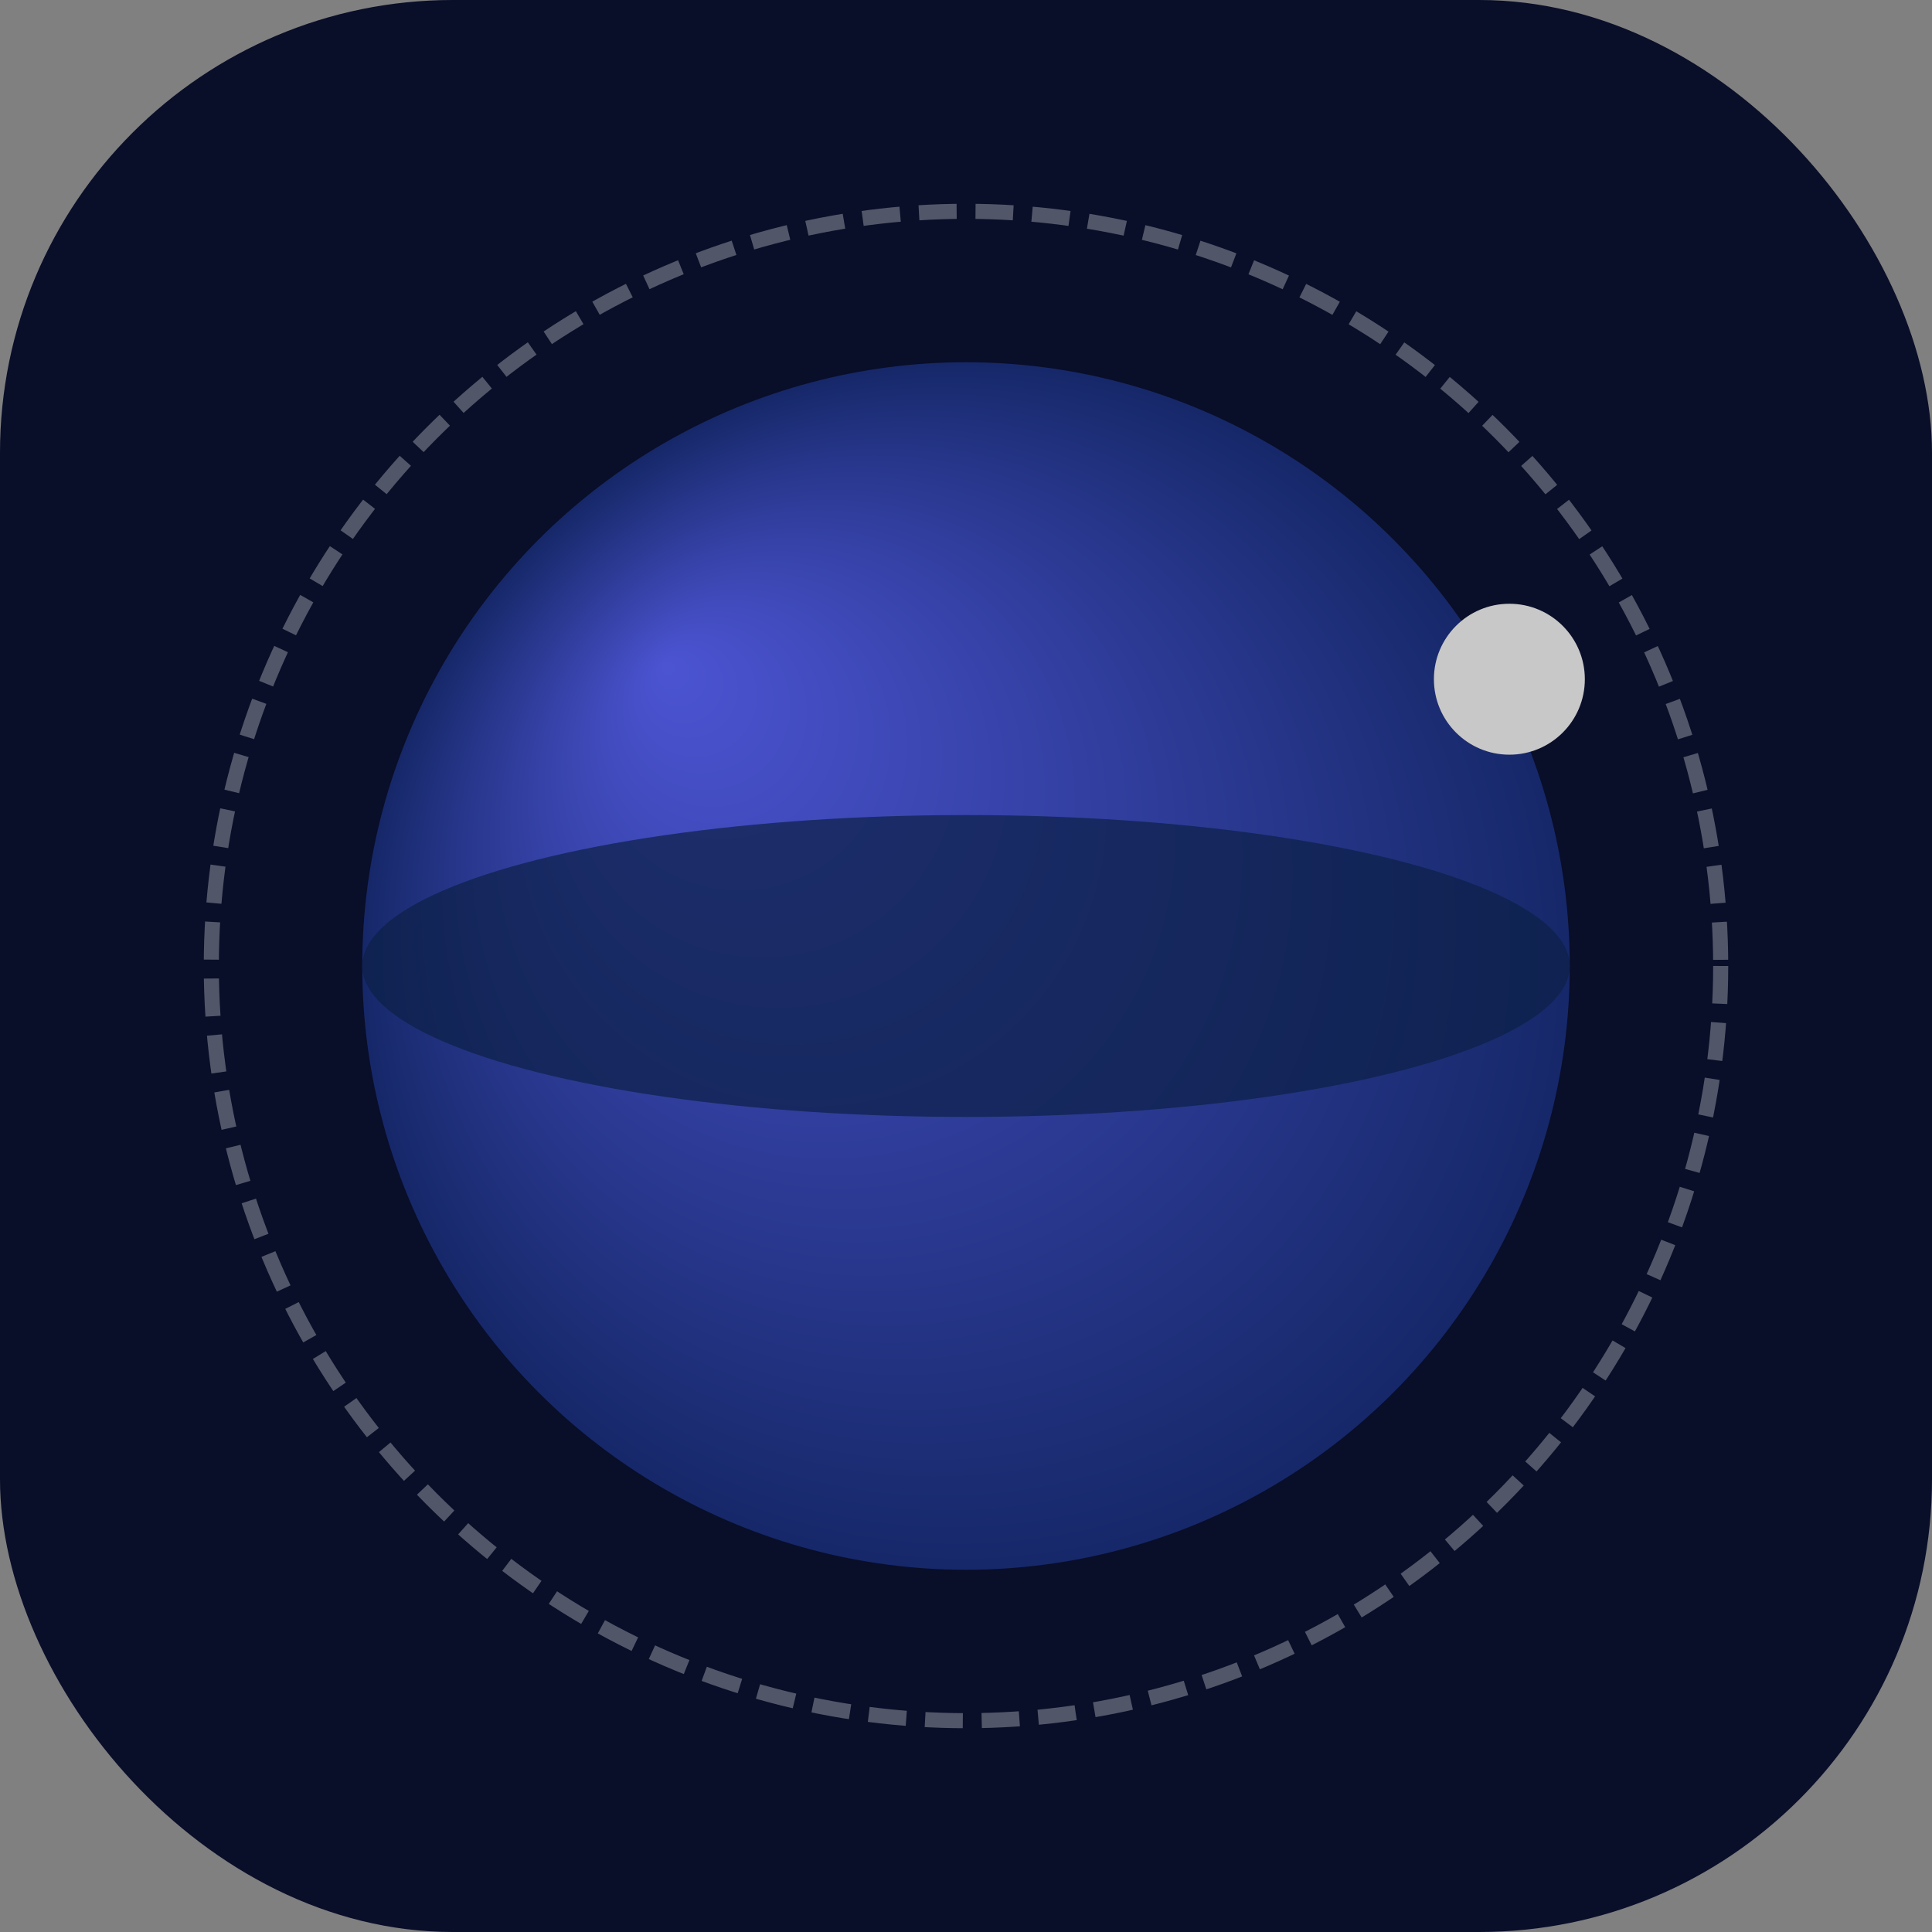 <svg width="512" height="512" viewBox="0 0 512 512" fill="none" xmlns="http://www.w3.org/2000/svg">
  <rect x="0" y="0" width="512" height="512" fill="#808080" stroke="none"/>
  <!-- Background -->
  <rect width="512" height="512" rx="120" fill="#090e29"/>

  <!-- Planet graphic -->
  <circle cx="256" cy="256" r="160" fill="url(#planet-gradient)"/>
  <ellipse cx="256" cy="256" rx="160" ry="40" fill="#0c2046" opacity="0.7"/>

  <!-- Orbital ring -->
  <ellipse cx="256" cy="256" rx="200" ry="200" stroke="white" stroke-width="4" stroke-opacity="0.3" fill="none" stroke-dasharray="10 5"/>

  <!-- Small moon -->
  <circle cx="400" cy="180" r="20" fill="#c8c8c8"/>

  <!-- Gradient definition -->
  <defs>
    <radialGradient id="planet-gradient" cx="0.5" cy="0.5" r="0.5" fx="0.25" fy="0.25">
      <stop offset="0%" stop-color="#4C54D2"/>
      <stop offset="100%" stop-color="#162869"/>
    </radialGradient>
  </defs>
</svg>
